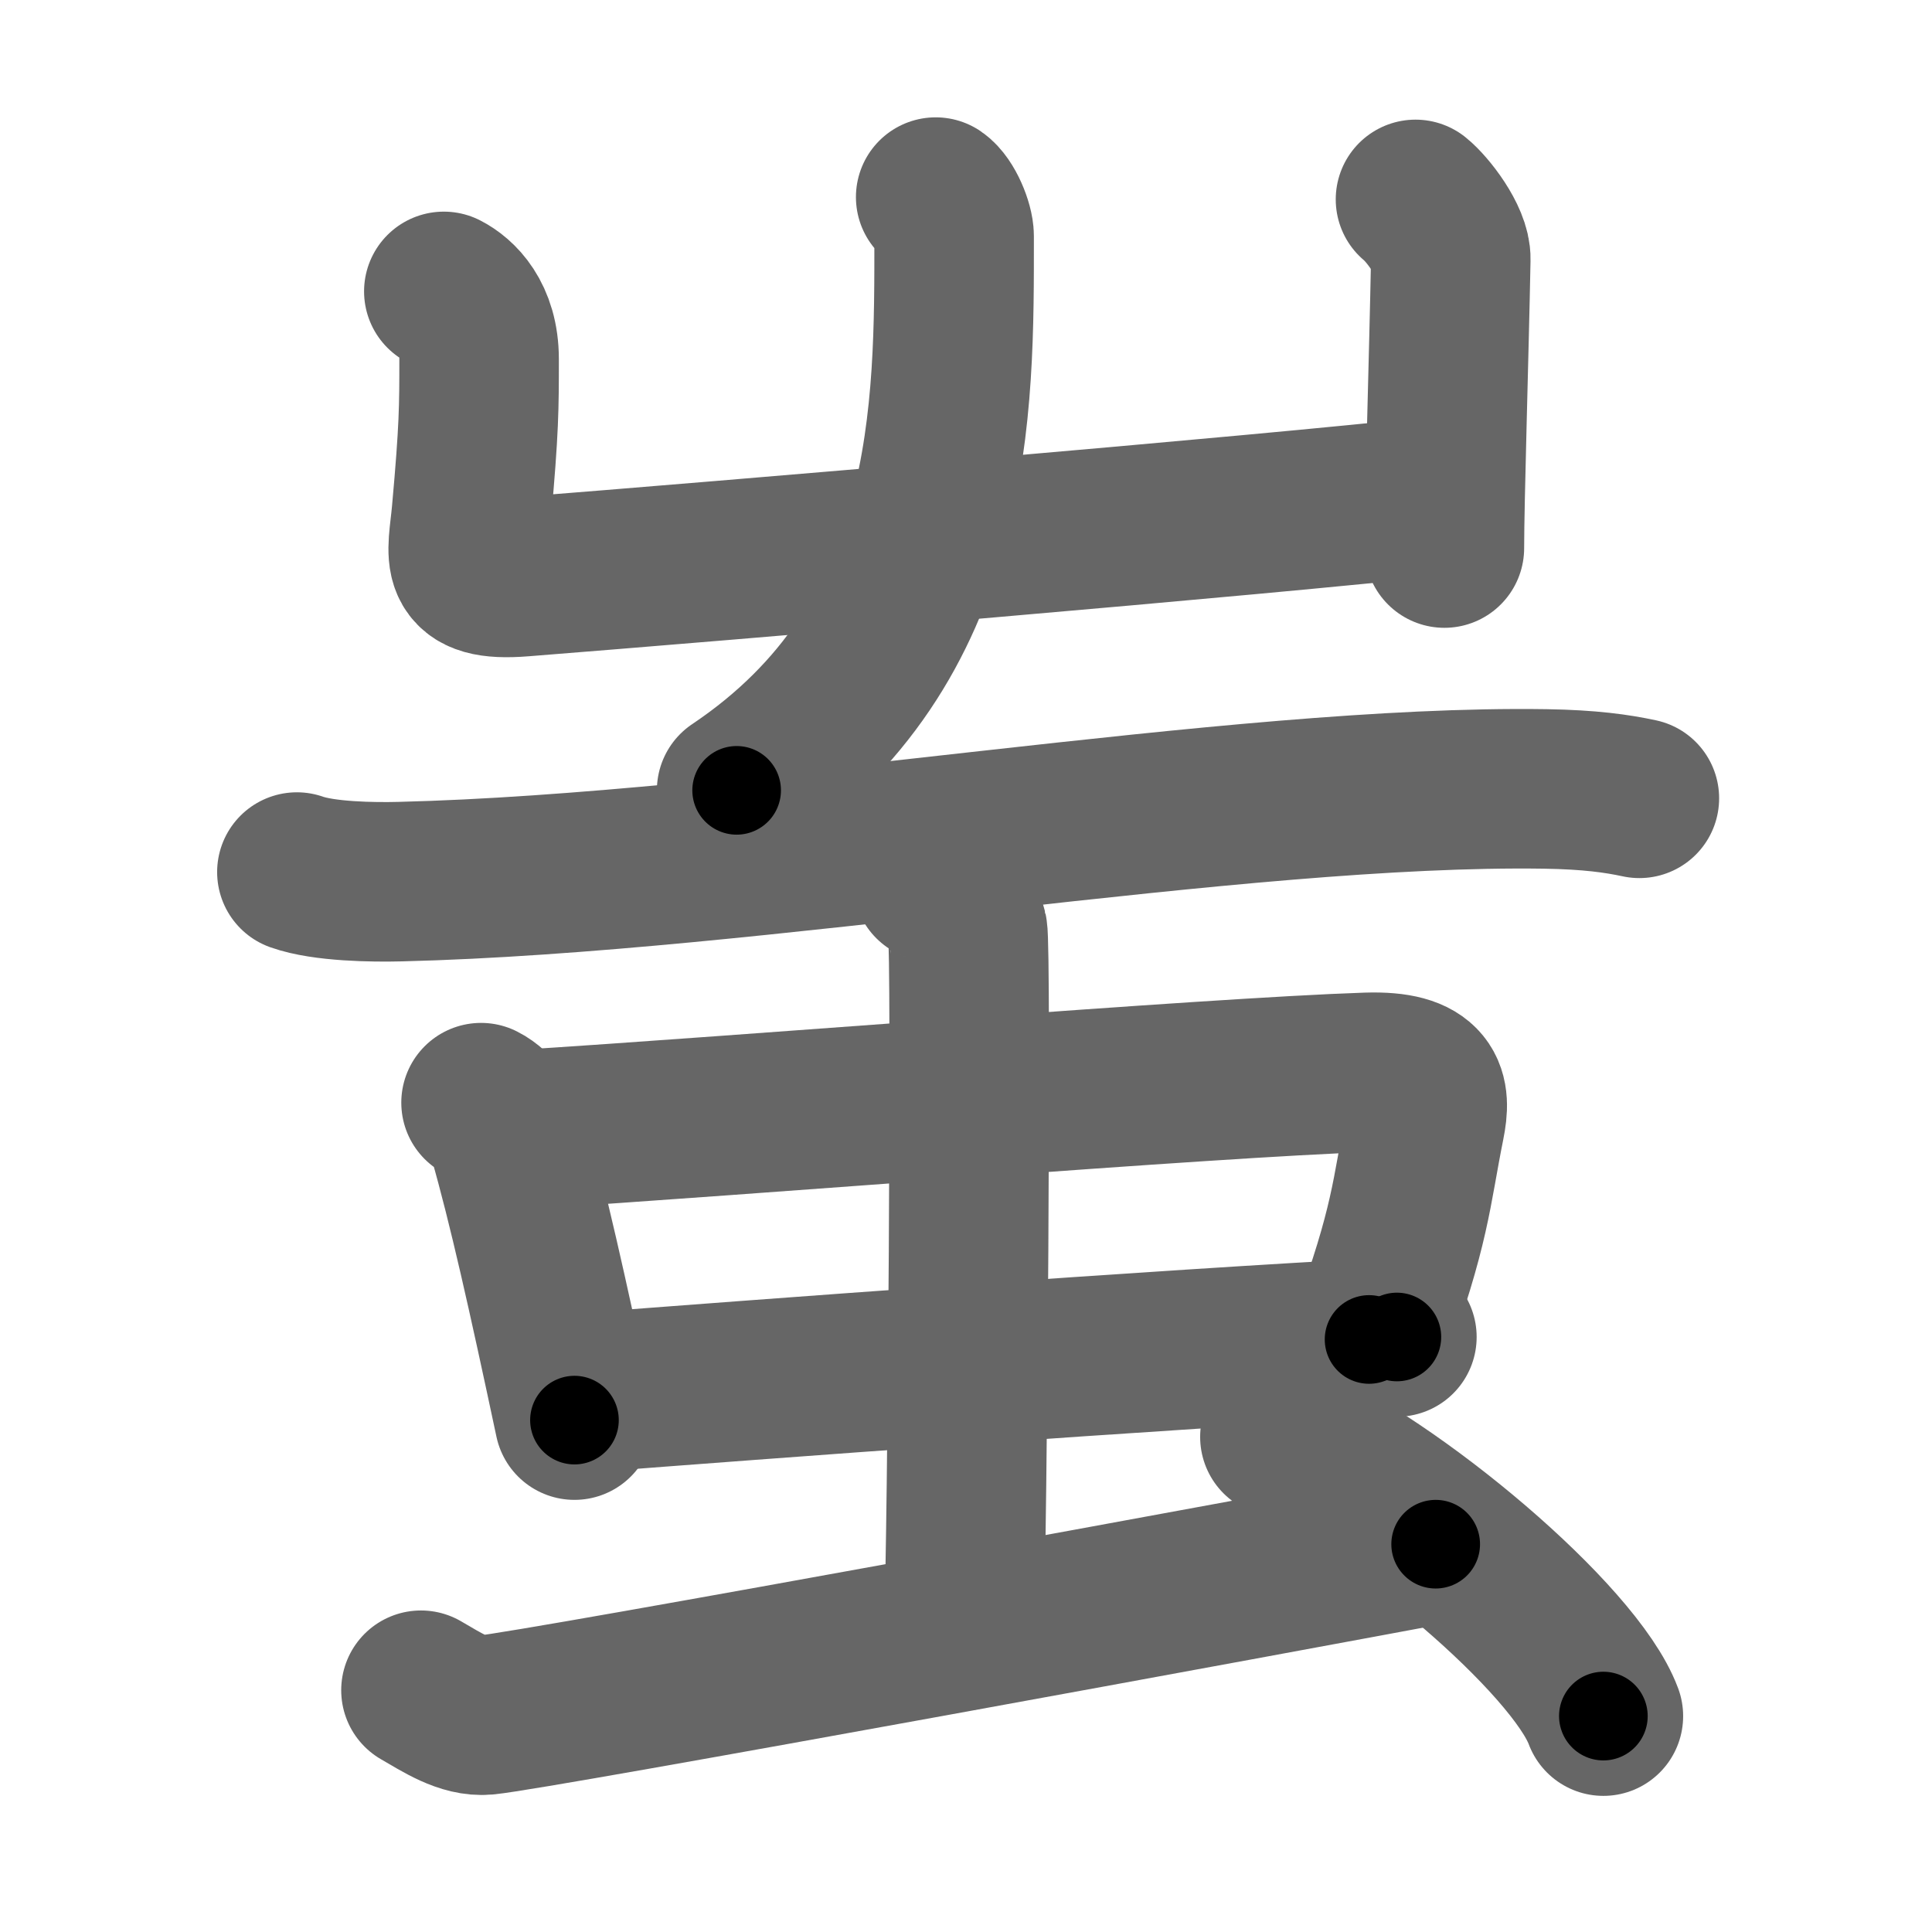 <svg xmlns="http://www.w3.org/2000/svg" width="109" height="109" viewBox="0 0 109 109" id="86a9"><g fill="none" stroke="#666" stroke-width="9" stroke-linecap="round" stroke-linejoin="round"><g><g><g><path d="M25.04,16.44c0.78,0.4,1.99,1.48,1.99,3.82c0,2.71,0,3.92-0.43,8.68c-0.22,2.46-0.87,3.9,2.87,3.6c10.91-0.86,41.95-3.47,51.7-4.56" /><path d="M79.86,11.25c0.66,0.53,2.02,2.27,1.99,3.38c-0.1,5.36-0.36,13.61-0.36,16.29" /></g><g><path d="M52.79,11.12c0.54,0.37,1.04,1.6,1.04,2.2c0,9.68,0.17,22.93-12.27,31.27" /></g></g><g><g><path d="M16.75,49.2c1.52,0.54,4.3,0.58,5.82,0.54c19.93-0.49,47.18-5.49,64.61-5.23c2.53,0.04,4.05,0.26,5.31,0.53" /></g><g><g><g><path d="M27.14,62.21c0.8,0.4,1.38,1.38,1.53,1.91c1.09,3.8,2.21,8.81,3.74,16" /><path d="M29.26,63.74c12.23-0.76,39.02-2.95,47.87-3.24c3.45-0.11,3.61,1.21,3.27,2.9c-0.79,3.93-0.78,5.69-3.16,12.17" /><path d="M32.86,78.59c9.84-0.76,32.18-2.44,45.95-3.16" /></g><g><path d="M52.62,49.75c1.09,0.42,1.75,1.91,1.97,2.76c0.22,0.85,0,34.18-0.22,39.49" /></g></g><path d="M23.75,95.36c1.21,0.7,2.43,1.51,3.65,1.4c2.85-0.26,46.08-8.23,53.6-9.64" /><path d="M72.21,81.07c6.44,2.78,16.64,11.42,18.25,15.75" /></g></g></g></g><g fill="none" stroke="#000" stroke-width="5" stroke-linecap="round" stroke-linejoin="round"><g><g><g><path d="M25.04,16.44c0.78,0.4,1.99,1.48,1.99,3.82c0,2.71,0,3.92-0.43,8.68c-0.22,2.46-0.87,3.9,2.87,3.6c10.91-0.86,41.95-3.47,51.7-4.56" stroke-dasharray="71.2" stroke-dashoffset="71.2"><animate id="0" attributeName="stroke-dashoffset" values="71.2;0" dur="0.54s" fill="freeze" begin="0s;86a9.click" /></path><path d="M79.86,11.25c0.66,0.53,2.02,2.27,1.99,3.38c-0.1,5.36-0.36,13.61-0.36,16.29" stroke-dasharray="20.31" stroke-dashoffset="20.31"><animate attributeName="stroke-dashoffset" values="20.31" fill="freeze" begin="86a9.click" /><animate id="1" attributeName="stroke-dashoffset" values="20.31;0" dur="0.2s" fill="freeze" begin="0.end" /></path></g><g><path d="M52.79,11.12c0.54,0.37,1.04,1.6,1.04,2.2c0,9.68,0.17,22.93-12.27,31.27" stroke-dasharray="37.77" stroke-dashoffset="37.77"><animate attributeName="stroke-dashoffset" values="37.77" fill="freeze" begin="86a9.click" /><animate id="2" attributeName="stroke-dashoffset" values="37.77;0" dur="0.38s" fill="freeze" begin="1.end" /></path></g></g><g><g><path d="M16.75,49.2c1.52,0.54,4.3,0.58,5.82,0.54c19.93-0.49,47.18-5.49,64.61-5.23c2.53,0.04,4.05,0.26,5.31,0.53" stroke-dasharray="76.07" stroke-dashoffset="76.07"><animate attributeName="stroke-dashoffset" values="76.07" fill="freeze" begin="86a9.click" /><animate id="3" attributeName="stroke-dashoffset" values="76.07;0" dur="0.57s" fill="freeze" begin="2.end" /></path></g><g><g><g><path d="M27.14,62.21c0.8,0.4,1.38,1.38,1.53,1.91c1.09,3.8,2.21,8.81,3.74,16" stroke-dasharray="18.94" stroke-dashoffset="18.94"><animate attributeName="stroke-dashoffset" values="18.94" fill="freeze" begin="86a9.click" /><animate id="4" attributeName="stroke-dashoffset" values="18.94;0" dur="0.19s" fill="freeze" begin="3.end" /></path><path d="M29.26,63.74c12.23-0.76,39.02-2.95,47.87-3.24c3.45-0.11,3.61,1.21,3.27,2.9c-0.79,3.93-0.78,5.69-3.16,12.17" stroke-dasharray="66.04" stroke-dashoffset="66.04"><animate attributeName="stroke-dashoffset" values="66.04" fill="freeze" begin="86a9.click" /><animate id="5" attributeName="stroke-dashoffset" values="66.04;0" dur="0.5s" fill="freeze" begin="4.end" /></path><path d="M32.86,78.59c9.84-0.76,32.18-2.44,45.95-3.16" stroke-dasharray="46.06" stroke-dashoffset="46.06"><animate attributeName="stroke-dashoffset" values="46.06" fill="freeze" begin="86a9.click" /><animate id="6" attributeName="stroke-dashoffset" values="46.06;0" dur="0.46s" fill="freeze" begin="5.end" /></path></g><g><path d="M52.62,49.75c1.09,0.42,1.75,1.91,1.97,2.76c0.22,0.85,0,34.18-0.22,39.49" stroke-dasharray="43" stroke-dashoffset="43"><animate attributeName="stroke-dashoffset" values="43" fill="freeze" begin="86a9.click" /><animate id="7" attributeName="stroke-dashoffset" values="43;0" dur="0.43s" fill="freeze" begin="6.end" /></path></g></g><path d="M23.75,95.36c1.21,0.7,2.43,1.51,3.65,1.4c2.85-0.26,46.08-8.23,53.6-9.64" stroke-dasharray="58.43" stroke-dashoffset="58.43"><animate attributeName="stroke-dashoffset" values="58.43" fill="freeze" begin="86a9.click" /><animate id="8" attributeName="stroke-dashoffset" values="58.43;0" dur="0.58s" fill="freeze" begin="7.end" /></path><path d="M72.21,81.07c6.44,2.78,16.64,11.42,18.25,15.75" stroke-dasharray="24.45" stroke-dashoffset="24.45"><animate attributeName="stroke-dashoffset" values="24.45" fill="freeze" begin="86a9.click" /><animate id="9" attributeName="stroke-dashoffset" values="24.45;0" dur="0.24s" fill="freeze" begin="8.end" /></path></g></g></g></g></svg>
